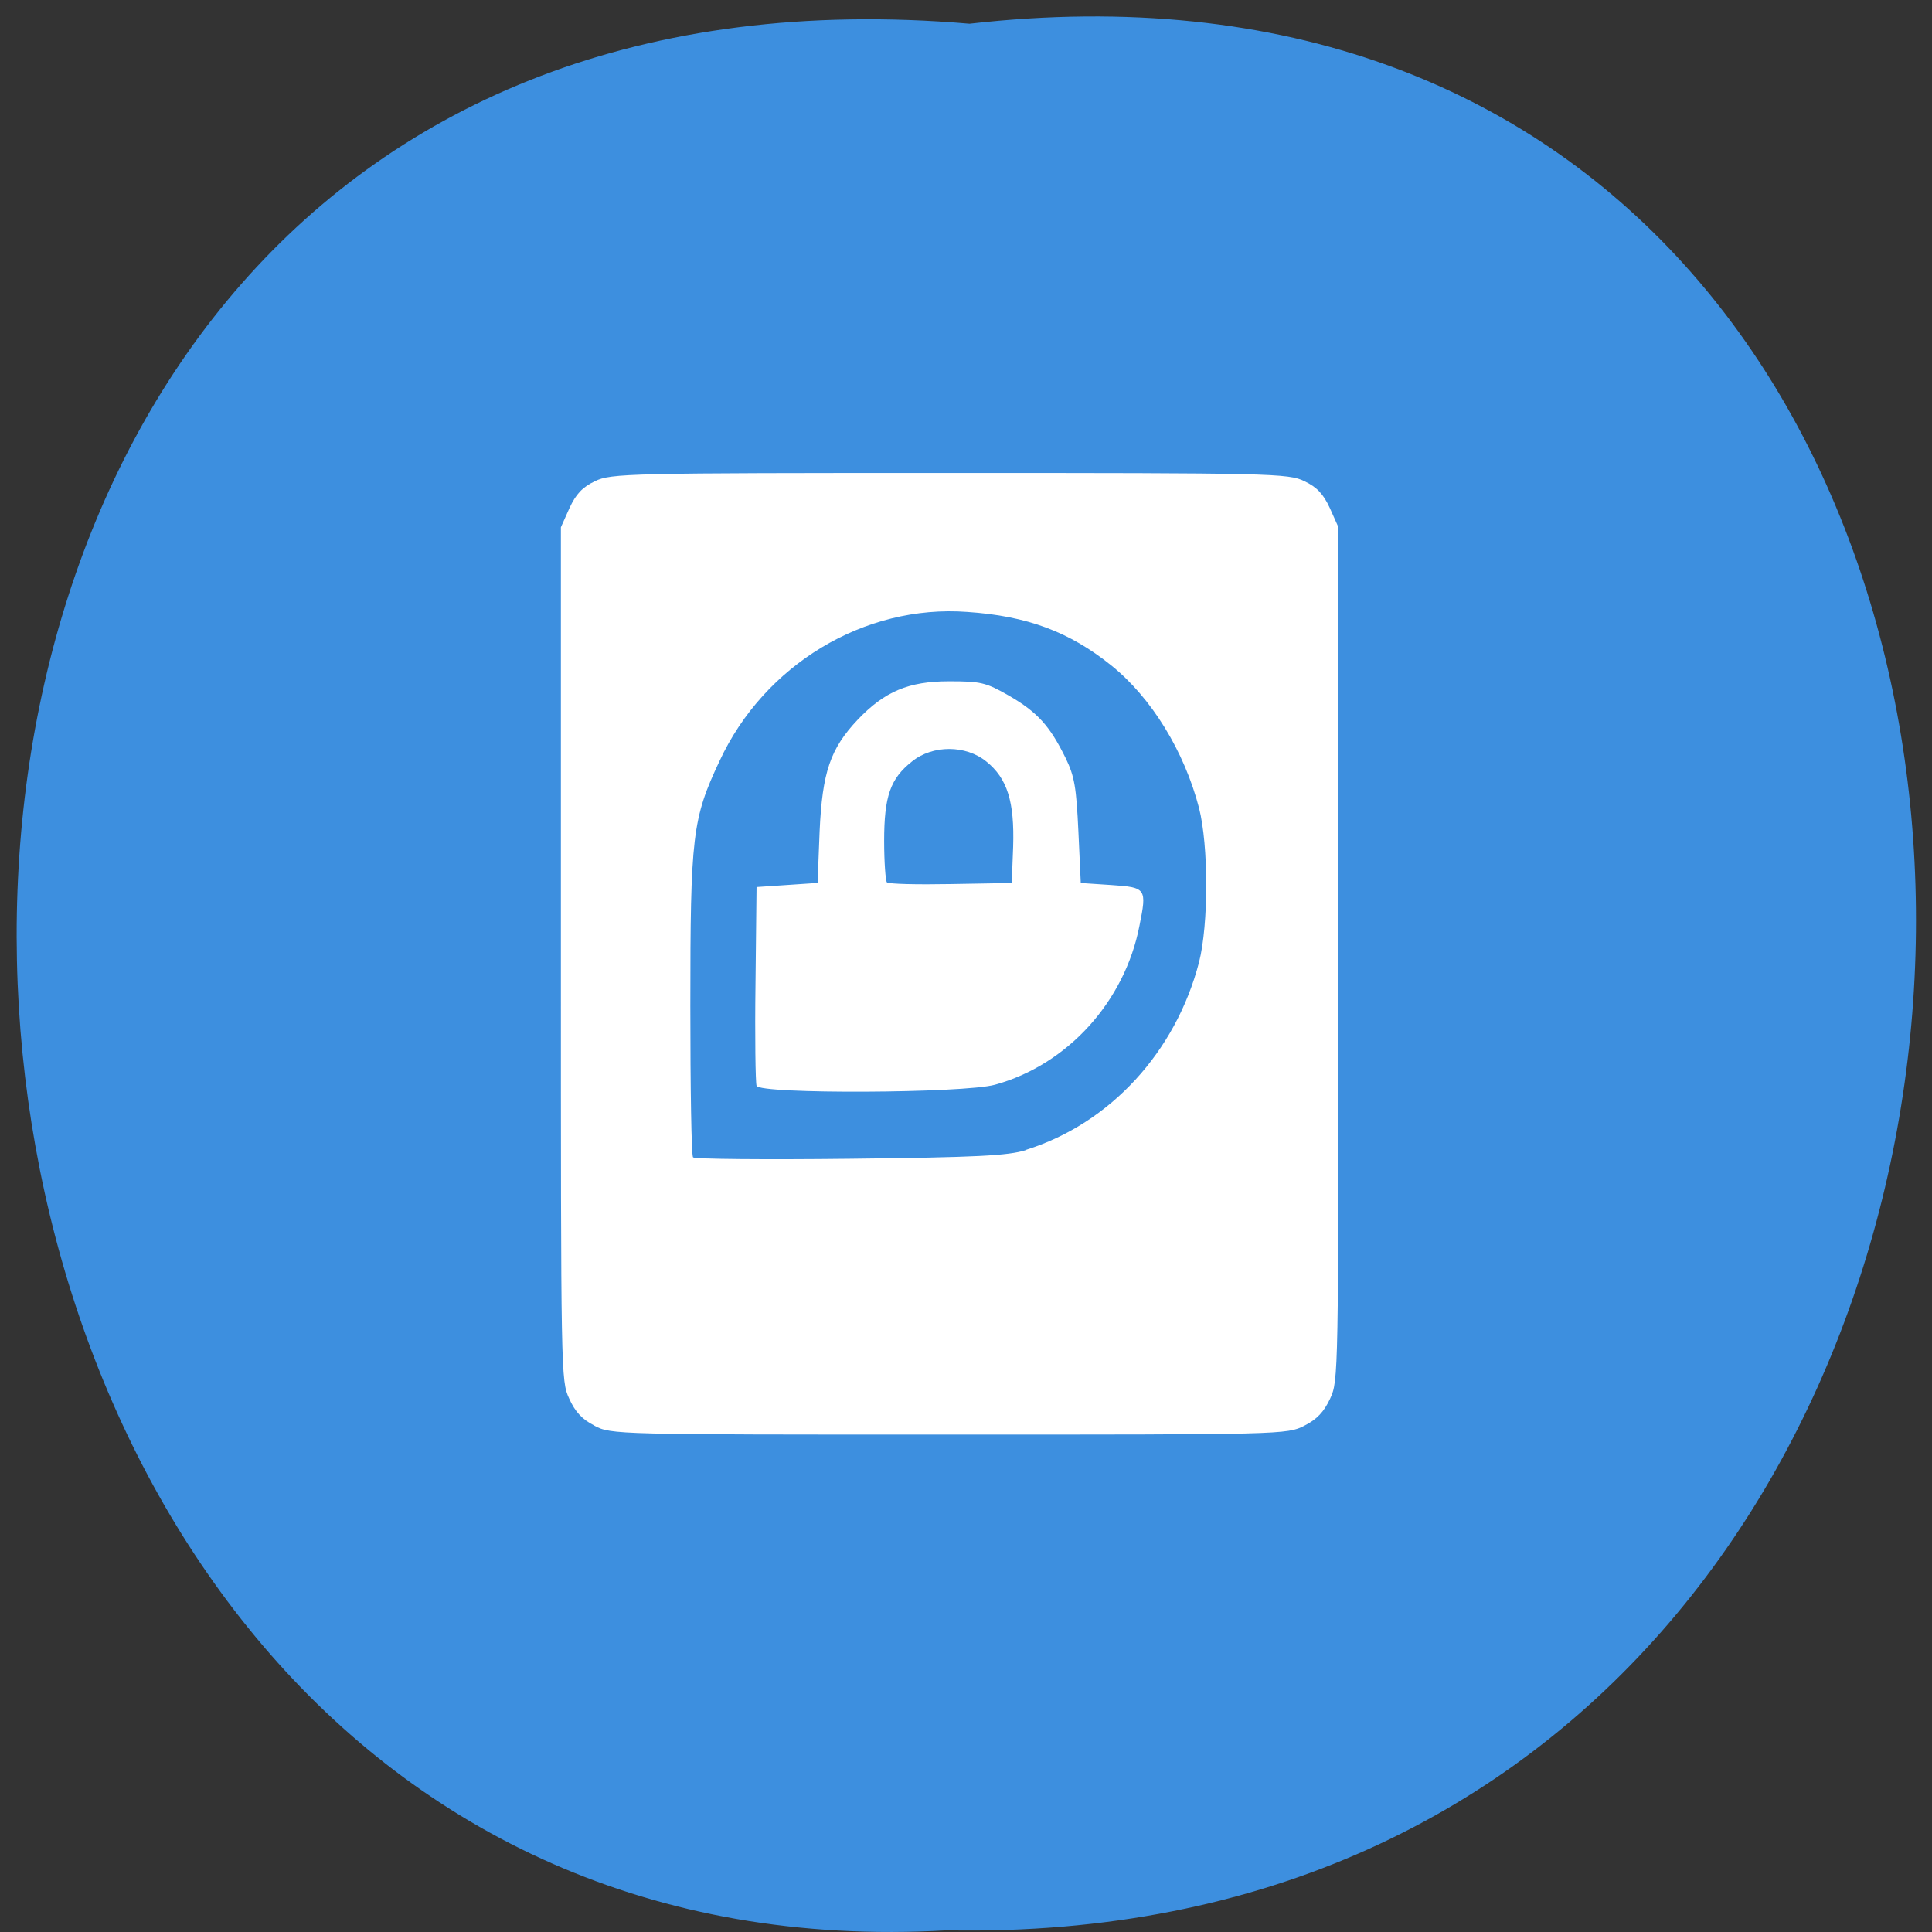 <svg xmlns="http://www.w3.org/2000/svg" viewBox="0 0 22 22"><rect x="0" y="0" width="22" height="22" fill="#333333" stroke="none"/><path d="m 11.04 0.27 c 14.512 -1.652 14.313 21.992 -0.258 21.711 c -13.551 0.781 -14.773 -23 0.258 -21.711" fill="#3d8fdf"/><path d="m 6.77 16.234 c -0.141 -0.07 -0.223 -0.16 -0.289 -0.309 c -0.094 -0.203 -0.094 -0.266 -0.094 -5.066 v -4.855 l 0.098 -0.219 c 0.074 -0.16 0.148 -0.238 0.289 -0.305 c 0.18 -0.09 0.379 -0.094 4.04 -0.094 c 3.66 0 3.863 0.004 4.04 0.094 c 0.141 0.066 0.215 0.145 0.289 0.305 l 0.098 0.219 v 4.855 c 0 4.809 0 4.863 -0.094 5.066 c -0.07 0.152 -0.152 0.238 -0.293 0.309 c -0.195 0.102 -0.254 0.102 -4.047 0.102 c -3.801 0 -3.848 0 -4.04 -0.102 m 4.918 -3.141 c 0.957 -0.301 1.703 -1.113 1.969 -2.137 c 0.109 -0.43 0.109 -1.324 0 -1.754 c -0.168 -0.648 -0.543 -1.258 -1 -1.625 c -0.477 -0.383 -0.957 -0.563 -1.641 -0.609 c -1.168 -0.086 -2.309 0.598 -2.82 1.699 c -0.309 0.656 -0.332 0.848 -0.332 2.785 c 0 0.93 0.012 1.707 0.031 1.727 c 0.02 0.02 0.824 0.027 1.789 0.016 c 1.445 -0.016 1.797 -0.035 2 -0.098 m -3.066 -0.734 c -0.012 -0.035 -0.02 -0.555 -0.012 -1.16 l 0.012 -1.102 l 0.695 -0.047 l 0.023 -0.586 c 0.031 -0.676 0.121 -0.941 0.434 -1.273 c 0.305 -0.32 0.578 -0.437 1.039 -0.437 c 0.363 0 0.418 0.012 0.684 0.164 c 0.324 0.188 0.465 0.344 0.645 0.711 c 0.102 0.211 0.121 0.332 0.145 0.836 l 0.027 0.586 l 0.348 0.023 c 0.398 0.027 0.406 0.039 0.32 0.465 c -0.168 0.863 -0.82 1.582 -1.645 1.809 c -0.355 0.098 -2.68 0.109 -2.715 0.012 m 2.922 -2.723 c 0.016 -0.512 -0.066 -0.777 -0.305 -0.969 c -0.234 -0.191 -0.613 -0.191 -0.848 0 c -0.246 0.195 -0.316 0.395 -0.316 0.906 c 0 0.238 0.016 0.449 0.031 0.469 c 0.02 0.02 0.348 0.027 0.727 0.02 l 0.695 -0.012" fill="#fff"/></svg>